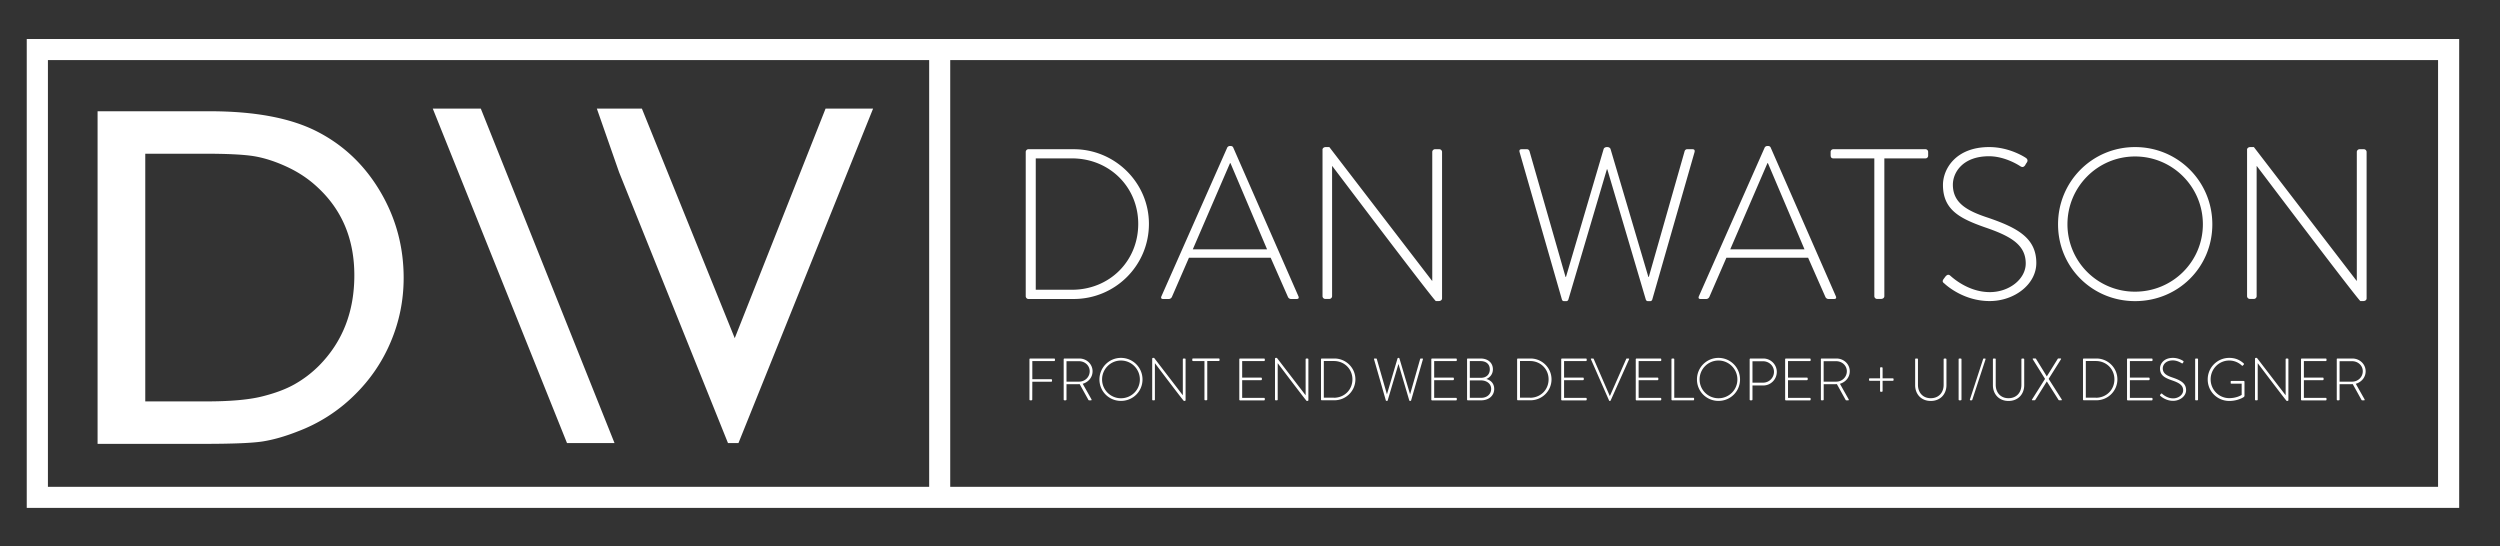 <svg version="1.1" id="Layer_1" xmlns="http://www.w3.org/2000/svg" x="0" y="0" viewBox="0 0 444 97" style="enable-background:new 0 0 444 97" xml:space="preserve"><rect x="0" y="0" width="444" height="97" fill="#333333" stroke="none"/><style>.st0{fill:#fff}</style><path class="st0" d="M436.75 6.93h-432V90.2h432V6.93zM168.76 86.46V10.67H433v75.79H168.76zm-160.25 0V10.67h156.51v75.79H8.51z" id="Box1_copy_2"/><path class="st0" d="M17.33 78.82V19.76h19.94c8.04 0 14.41 1.21 19.09 3.62 4.69 2.41 8.41 5.96 11.18 10.65 2.77 4.69 4.15 9.79 4.15 15.33 0 3.95-.76 7.73-2.29 11.35-1.52 3.61-3.7 6.79-6.52 9.53a28.651 28.651 0 0 1-10.03 6.39c-2.23.88-4.28 1.46-6.14 1.76-1.86.3-5.42.44-10.67.44H17.33zM36.39 27.3H25.8v43.99h10.84c4.23 0 7.52-.29 9.86-.87 2.34-.58 4.3-1.31 5.86-2.2 1.57-.89 3-1.98 4.3-3.28 4.18-4.23 6.27-9.58 6.27-16.05 0-6.35-2.15-11.53-6.44-15.54-1.58-1.5-3.39-2.72-5.44-3.68-2.05-.96-3.99-1.59-5.82-1.91-1.83-.31-4.78-.46-8.84-.46zM102.52 78.69h-1.82l-23.84-59.4h8.53l23.75 59.4h-6.62zM146.62 19.29h8.44l-23.91 59.4h-1.86l-19.34-48.1-3.95-11.3h8l16.49 40.77 16.13-40.77zM182.17 26.99c0-.27.23-.49.46-.49h8.05c7.37 0 13.37 5.97 13.37 13.26 0 7.41-6 13.34-13.37 13.34h-8.05c-.23 0-.46-.23-.46-.49V26.99zm8.2 24.47c6.65 0 11.78-5.05 11.78-11.7 0-6.57-5.13-11.63-11.78-11.63h-6.42v23.33h6.42zM206.26 52.64l11.7-26.44c.08-.15.27-.27.46-.27h.11c.19 0 .38.04.49.27l11.59 26.44c.08.23.08.46-.34.46h-.99c-.27 0-.46-.19-.53-.34l-3.08-6.99h-14.51l-3.04 6.99c-.08.15-.27.34-.53.34h-1.06c-.27-.01-.39-.16-.27-.46zm18.77-8.36-6.5-15.31h-.08l-6.61 15.31h13.19zM234.87 26.61c0-.3.27-.49.57-.49h.65l18.24 23.75h.04V26.99c0-.27.23-.49.49-.49h.76c.27 0 .49.23.49.49v25.99c0 .34-.3.49-.61.49h-.49c-.04 0-.34-.11-18.39-23.97h-.04v23.1c0 .27-.23.49-.49.49h-.72c-.27 0-.49-.23-.49-.49V26.61zM269.87 26.99c-.08-.38.08-.49.42-.49h.91c.23 0 .42.19.46.42l6.38 22.26h.08l6.69-22.72c.08-.23.34-.34.57-.34h.08c.23 0 .49.11.57.34l6.72 22.72h.08l6.34-22.26c.04-.23.23-.42.46-.42h.91c.34 0 .49.11.42.49l-7.52 26.22c-.04.15-.19.27-.34.27h-.42c-.19 0-.3-.08-.38-.27l-6.84-23.14h-.08l-6.84 23.14c-.08.19-.19.27-.38.27h-.42a.36.36 0 0 1-.34-.27l-7.53-26.22zM301.71 52.64l11.7-26.44c.08-.15.27-.27.46-.27h.11c.19 0 .38.04.49.27l11.59 26.44c.08.23.08.46-.34.46h-.99c-.27 0-.46-.19-.53-.34l-3.08-6.99h-14.51l-3.04 6.99c-.08.15-.27.34-.53.34h-1.06c-.27-.01-.38-.16-.27-.46zm18.77-8.36-6.5-15.31h-.08l-6.61 15.31h13.19zM332.87 28.13h-7.26c-.38 0-.49-.23-.49-.57v-.57c0-.3.23-.49.49-.49h16.34c.3 0 .49.23.49.49v.65c0 .27-.19.49-.49.49h-7.29V52.6c0 .27-.23.49-.61.49h-.68c-.27 0-.49-.23-.49-.49V28.13zM345.18 49.56l.34-.46c.27-.3.53-.42.84-.15.38.34 3.19 2.93 7.03 2.93 3.46 0 6.38-2.32 6.38-5.09 0-3.38-2.77-4.9-7.37-6.46-4.41-1.56-7.33-3.12-7.33-7.48 0-2.85 2.28-6.73 8.21-6.73 3.76 0 6.54 1.94 6.54 1.94.15.11.42.38.15.8-.11.15-.23.34-.3.49-.23.3-.46.42-.84.19-.11-.08-2.66-1.79-5.58-1.79-4.67 0-6.42 2.89-6.42 5.05 0 3.23 2.47 4.64 6.31 5.89 5.21 1.79 8.51 3.61 8.51 8.02 0 3.8-3.91 6.76-8.28 6.76-4.52 0-7.56-2.66-8.05-3.12-.25-.18-.44-.37-.14-.79zM379.19 26.12c7.64 0 13.72 6.12 13.72 13.72 0 7.64-6.08 13.64-13.72 13.64-7.6 0-13.68-6-13.68-13.64 0-7.61 6.08-13.72 13.68-13.72zm0 25.68c6.65 0 12.04-5.32 12.04-11.97s-5.39-12.04-12.04-12.04-12.01 5.4-12.01 12.04a11.96 11.96 0 0 0 12.01 11.97zM399.07 26.61c0-.3.27-.49.57-.49h.65l18.24 23.75h.04V26.99c0-.27.23-.49.49-.49h.76c.27 0 .49.23.49.49v25.99c0 .34-.3.49-.61.49h-.49c-.04 0-.34-.11-18.39-23.97h-.04v23.1c0 .27-.23.49-.49.49h-.72c-.27 0-.49-.23-.49-.49V26.61zM182.83 63.81c0-.07.06-.14.14-.14h4.25c.07 0 .14.06.14.14v.18c0 .07-.06.14-.14.14h-3.88v3.22h3.36c.07 0 .14.06.14.14 0 .12.02.31-.14.31h-3.36l-.01 3.16c0 .07-.06.14-.17.14h-.19c-.07 0-.14-.06-.14-.14v-7.15zM188.91 63.81c0-.07.05-.14.14-.14h2.63c1.29 0 2.36.98 2.36 2.27 0 1.07-.74 1.93-1.75 2.22l1.55 2.75c.05.08.03.19-.07.19h-.33a.15.15 0 0 1-.15-.1l-1.54-2.78c-.14.01-.25.01-.39.01h-1.95v2.73c0 .07-.06.14-.17.14h-.19c-.07 0-.14-.06-.14-.14v-7.15zm2.74 3.97c1.02 0 1.88-.8 1.88-1.85 0-1.01-.86-1.78-1.89-1.78h-2.23v3.63h2.24zM199.08 63.56c2.13 0 3.83 1.71 3.83 3.83 0 2.13-1.7 3.81-3.83 3.81-2.12 0-3.82-1.68-3.82-3.81.01-2.12 1.7-3.83 3.82-3.83zm0 7.17c1.86 0 3.36-1.48 3.36-3.34s-1.51-3.36-3.36-3.36-3.35 1.51-3.35 3.36 1.5 3.34 3.35 3.34zM204.63 63.7c0-.08.07-.14.16-.14h.18l5.09 6.63h.01v-6.38c0-.07.06-.14.14-.14h.21c.07 0 .14.06.14.14v7.25c0 .1-.08.14-.17.14h-.14c-.01 0-.1-.03-5.13-6.69h-.01v6.45c0 .07-.06.14-.14.14h-.2c-.07 0-.14-.06-.14-.14V63.7zM213.92 64.12h-2.03c-.11 0-.14-.06-.14-.16v-.16c0-.08.06-.14.14-.14h4.56c.08 0 .14.06.14.14v.18c0 .07-.05.14-.14.14h-2.04v6.83c0 .07-.06.14-.17.14h-.19c-.07 0-.14-.06-.14-.14v-6.83zM220.1 63.81c0-.07.06-.14.14-.14h4.25c.07 0 .14.06.14.14v.18c0 .07-.06.14-.14.14h-3.88v2.93h3.36c.07 0 .14.06.14.14v.18c0 .07-.06.14-.14.14h-3.36v3.14h3.88c.07 0 .14.06.14.14v.17c0 .07-.06.14-.14.14h-4.25c-.07 0-.14-.06-.14-.14v-7.16zM226.44 63.7c0-.08.07-.14.16-.14h.18l5.09 6.63h.01v-6.38c0-.07.06-.14.14-.14h.21c.07 0 .14.06.14.14v7.25c0 .1-.08.14-.17.14h-.14c-.01 0-.1-.03-5.13-6.69h-.01v6.45c0 .07-.06.14-.14.14h-.2c-.07 0-.14-.06-.14-.14V63.7zM234.61 63.81c0-.07.06-.14.13-.14h2.25c2.06 0 3.73 1.67 3.73 3.7 0 2.07-1.68 3.72-3.73 3.72h-2.25c-.06 0-.13-.06-.13-.14v-7.14zm2.29 6.83c1.86 0 3.29-1.41 3.29-3.27 0-1.83-1.43-3.25-3.29-3.25h-1.79v6.51h1.79zM244.03 63.81c-.02-.11.02-.14.12-.14h.25c.06 0 .12.05.13.12l1.78 6.21h.02l1.87-6.34c.02-.06.1-.1.16-.1h.02c.06 0 .14.03.16.1l1.88 6.34h.02l1.77-6.21c.01-.06.06-.12.13-.12h.25c.1 0 .14.03.12.14l-2.1 7.32c-.01.04-.05.07-.09.07h-.12c-.05 0-.08-.02-.11-.07l-1.91-6.46h-.02l-1.91 6.46c-.02.05-.05.07-.11.07h-.12c-.04 0-.08-.03-.09-.07l-2.1-7.32zM254.2 63.81c0-.07.06-.14.14-.14h4.25c.07 0 .14.06.14.14v.18c0 .07-.06.14-.14.14h-3.88v2.93h3.36c.07 0 .14.06.14.14v.18c0 .07-.06.14-.14.14h-3.36v3.14h3.88c.07 0 .14.06.14.14v.17c0 .07-.06.14-.14.14h-4.25c-.07 0-.14-.06-.14-.14v-7.16zM260.54 63.81c0-.07.06-.14.14-.14h2.26c1.3 0 2.2.75 2.2 1.92 0 .84-.51 1.45-1.17 1.72.75.2 1.4.75 1.4 1.77 0 1.19-.95 2.02-2.33 2.02h-2.35c-.07 0-.14-.06-.14-.14v-7.15zm2.54 6.84c1.03 0 1.75-.66 1.75-1.58 0-.94-.81-1.51-1.81-1.51h-1.98v3.09h2.04zm-.07-3.55c1 0 1.58-.63 1.58-1.5 0-.92-.64-1.47-1.65-1.47h-1.9v2.97h1.97zM269.44 63.81c0-.07.06-.14.13-.14h2.25c2.06 0 3.73 1.67 3.73 3.7 0 2.07-1.68 3.72-3.73 3.72h-2.25c-.06 0-.13-.06-.13-.14v-7.14zm2.3 6.83c1.86 0 3.29-1.41 3.29-3.27 0-1.83-1.43-3.25-3.29-3.25h-1.79v6.51h1.79zM277.27 63.81c0-.07.06-.14.14-.14h4.25c.07 0 .14.06.14.14v.18c0 .07-.06.14-.14.14h-3.88v2.93h3.36c.07 0 .14.06.14.14v.18c0 .07-.06.14-.14.14h-3.36v3.14h3.88c.07 0 .14.06.14.14v.17c0 .07-.06.14-.14.14h-4.25c-.07 0-.14-.06-.14-.14v-7.16zM282.55 63.81c-.04-.08-.01-.14.08-.14h.29c.06 0 .11.04.12.07l2.86 6.59h.02l2.9-6.59c.01-.03.05-.07.12-.07h.28c.1 0 .14.06.1.15l-3.26 7.29c-.02.05-.06.1-.13.1h-.05c-.06 0-.11-.06-.12-.1l-3.21-7.3zM290.51 63.81c0-.07.06-.14.14-.14h4.25c.07 0 .14.06.14.14v.18c0 .07-.06.14-.14.14h-3.88v2.93h3.36c.07 0 .14.06.14.14v.18c0 .07-.06.14-.14.14h-3.36v3.14h3.88c.07 0 .14.06.14.14v.17c0 .07-.06.14-.14.14h-4.25c-.07 0-.14-.06-.14-.14v-7.16zM296.85 63.81c0-.07.06-.14.14-.14h.23c.06 0 .13.06.13.14v6.84h3.38c.13 0 .14.06.14.14v.19c0 .07-.06.12-.14.12h-3.74c-.07 0-.14-.06-.14-.14v-7.15zM305.2 63.56c2.13 0 3.83 1.71 3.83 3.83 0 2.13-1.7 3.81-3.83 3.81-2.12 0-3.82-1.68-3.82-3.81 0-2.12 1.7-3.83 3.82-3.83zm0 7.17c1.86 0 3.36-1.48 3.36-3.34s-1.51-3.36-3.36-3.36c-1.86 0-3.35 1.51-3.35 3.36s1.49 3.34 3.35 3.34zM310.74 63.81c0-.07.06-.14.14-.14h2.28c1.32 0 2.4 1.07 2.4 2.38 0 1.33-1.08 2.41-2.39 2.41h-1.93v2.5c0 .07-.06.14-.17.14h-.19c-.07 0-.14-.06-.14-.14v-7.15zm2.4 4.15c1.04 0 1.92-.86 1.92-1.93 0-1.04-.88-1.87-1.93-1.87h-1.89v3.8h1.9zM317.04 63.81c0-.07.06-.14.14-.14h4.25c.07 0 .14.06.14.14v.18c0 .07-.06.14-.14.14h-3.88v2.93h3.36c.07 0 .14.06.14.14v.18c0 .07-.06.14-.14.14h-3.36v3.14h3.88c.07 0 .14.06.14.14v.17c0 .07-.06.14-.14.14h-4.25c-.07 0-.14-.06-.14-.14v-7.16zM323.38 63.81c0-.07.05-.14.14-.14h2.63c1.29 0 2.37.98 2.37 2.27 0 1.07-.74 1.93-1.75 2.22l1.55 2.75c.05.08.03.19-.07.19h-.33a.15.15 0 0 1-.15-.1l-1.54-2.78c-.14.01-.25.01-.39.01h-1.95v2.73c0 .07-.06.14-.17.14h-.19c-.07 0-.14-.06-.14-.14v-7.15zm2.74 3.97c1.02 0 1.88-.8 1.88-1.85 0-1.01-.86-1.78-1.89-1.78h-2.23v3.63h2.24zM333.9 67.63h-1.82c-.07 0-.14-.06-.14-.14v-.16c0-.07.06-.14.14-.14h1.82v-1.83c0-.07.06-.13.14-.13h.17c.07 0 .14.05.14.13v1.83h1.81c.07 0 .14.06.14.14v.16c0 .07-.06.14-.14.14h-1.81v1.81c0 .07-.06.14-.14.14h-.17c-.07 0-.14-.06-.14-.14v-1.81zM340.13 63.81c0-.07.06-.14.14-.14h.22c.07 0 .14.06.14.14v4.53c0 1.37.86 2.38 2.27 2.38 1.42 0 2.29-1 2.29-2.36v-4.54c0-.08.04-.14.15-.14h.21c.07 0 .14.06.14.14v4.58c0 1.62-1.1 2.81-2.79 2.81-1.68 0-2.77-1.19-2.77-2.81v-4.59zM347.85 63.81c0-.07.06-.14.14-.14h.23c.07 0 .14.06.14.14v7.15c0 .08-.07.14-.15.14h-.22c-.07 0-.14-.06-.14-.14v-7.15zM352.21 63.75c.02-.05.07-.08.14-.08h.15c.1 0 .16.06.13.15L350.28 71a.15.15 0 0 1-.14.1h-.16c-.08 0-.15-.05-.12-.15l2.35-7.2zM353.94 63.81c0-.07.06-.14.14-.14h.22c.07 0 .14.06.14.14v4.53c0 1.37.86 2.38 2.27 2.38 1.42 0 2.29-1 2.29-2.36v-4.54c0-.08.04-.14.15-.14h.21c.07 0 .14.06.14.14v4.58c0 1.62-1.1 2.81-2.79 2.81-1.68 0-2.77-1.19-2.77-2.81v-4.59zM363.2 67.29l-2.17-3.47c-.05-.08-.02-.16.08-.16h.34c.05 0 .11.02.14.06l1.92 3.12h.01l1.94-3.12c.03-.04.08-.06.14-.06h.34c.11 0 .14.07.08.16l-2.18 3.47 2.32 3.64c.05.08.02.16-.08.16h-.34c-.05 0-.11-.02-.14-.06l-2.08-3.28h-.01l-2.05 3.28c-.03.04-.08.06-.14.06h-.34c-.11 0-.14-.07-.08-.16l2.3-3.64zM369.94 63.81c0-.07.06-.14.13-.14h2.25c2.06 0 3.73 1.67 3.73 3.7 0 2.07-1.68 3.72-3.73 3.72h-2.25c-.06 0-.13-.06-.13-.14v-7.14zm2.29 6.83c1.86 0 3.29-1.41 3.29-3.27 0-1.83-1.43-3.25-3.29-3.25h-1.79v6.51h1.79zM377.76 63.81c0-.07.06-.14.14-.14h4.25c.07 0 .14.06.14.14v.18c0 .07-.06.14-.14.14h-3.88v2.93h3.36c.07 0 .14.06.14.14v.18c0 .07-.06.14-.14.14h-3.36v3.14h3.88c.07 0 .14.06.14.14v.17c0 .07-.06.14-.14.14h-4.25c-.07 0-.14-.06-.14-.14v-7.16zM383.66 70.1l.1-.13c.07-.08.15-.12.23-.04.11.1.89.82 1.96.82.96 0 1.78-.65 1.78-1.42 0-.94-.77-1.37-2.06-1.8-1.23-.44-2.05-.87-2.05-2.09 0-.8.64-1.88 2.29-1.88 1.05 0 1.82.54 1.82.54.04.03.12.11.04.22-.03.04-.06.1-.08.14-.06.08-.13.12-.23.05-.03-.02-.74-.5-1.56-.5-1.3 0-1.79.81-1.79 1.41 0 .9.69 1.29 1.76 1.64 1.45.5 2.38 1.01 2.38 2.24 0 1.06-1.09 1.89-2.31 1.89-1.26 0-2.11-.74-2.25-.87-.06-.05-.12-.1-.03-.22zM389.86 63.81c0-.07.06-.14.14-.14h.23c.07 0 .14.06.14.14v7.15c0 .08-.07.14-.15.14H390c-.07 0-.14-.06-.14-.14v-7.15zM395.92 63.56c1.07 0 1.88.36 2.57.99.05.05.06.14.01.19-.05.06-.12.13-.17.18-.06.07-.12.06-.18 0-.59-.55-1.37-.89-2.24-.89-1.84 0-3.3 1.51-3.3 3.34 0 1.83 1.45 3.34 3.3 3.34 1.29 0 2.1-.5 2.21-.58v-1.99h-1.81c-.12 0-.14-.04-.14-.14v-.21c0-.08.02-.13.14-.13h2.17c.07 0 .14.06.14.13v2.46c0 .16-.06.21-.15.28-.19.13-1.16.68-2.54.68-2.13 0-3.84-1.68-3.84-3.81a3.813 3.813 0 0 1 3.83-3.84zM400.49 63.7c0-.08.07-.14.16-.14h.18l5.09 6.63h.01v-6.38c0-.07.06-.14.14-.14h.21c.07 0 .14.06.14.14v7.25c0 .1-.08.14-.17.14h-.14c-.01 0-.1-.03-5.13-6.69h-.01v6.45c0 .07-.06.14-.14.14h-.2c-.07 0-.14-.06-.14-.14V63.7zM408.66 63.81c0-.07.06-.14.14-.14h4.25c.07 0 .14.06.14.14v.18c0 .07-.06.14-.14.14h-3.88v2.93h3.36c.07 0 .14.06.14.14v.18c0 .07-.06.14-.14.14h-3.36v3.14h3.88c.07 0 .14.06.14.14v.17c0 .07-.06.14-.14.14h-4.25c-.07 0-.14-.06-.14-.14v-7.16zM415 63.81c0-.07.05-.14.14-.14h2.63c1.29 0 2.37.98 2.37 2.27 0 1.07-.74 1.93-1.75 2.22l1.55 2.75c.05.08.03.19-.07.19h-.33a.15.15 0 0 1-.15-.1l-1.54-2.78c-.14.01-.25.01-.39.01h-1.95v2.73c0 .07-.06.14-.17.14h-.19c-.07 0-.14-.06-.14-.14v-7.15zm2.75 3.97c1.02 0 1.88-.8 1.88-1.85 0-1.01-.86-1.78-1.89-1.78h-2.23v3.63h2.24z"/></svg>